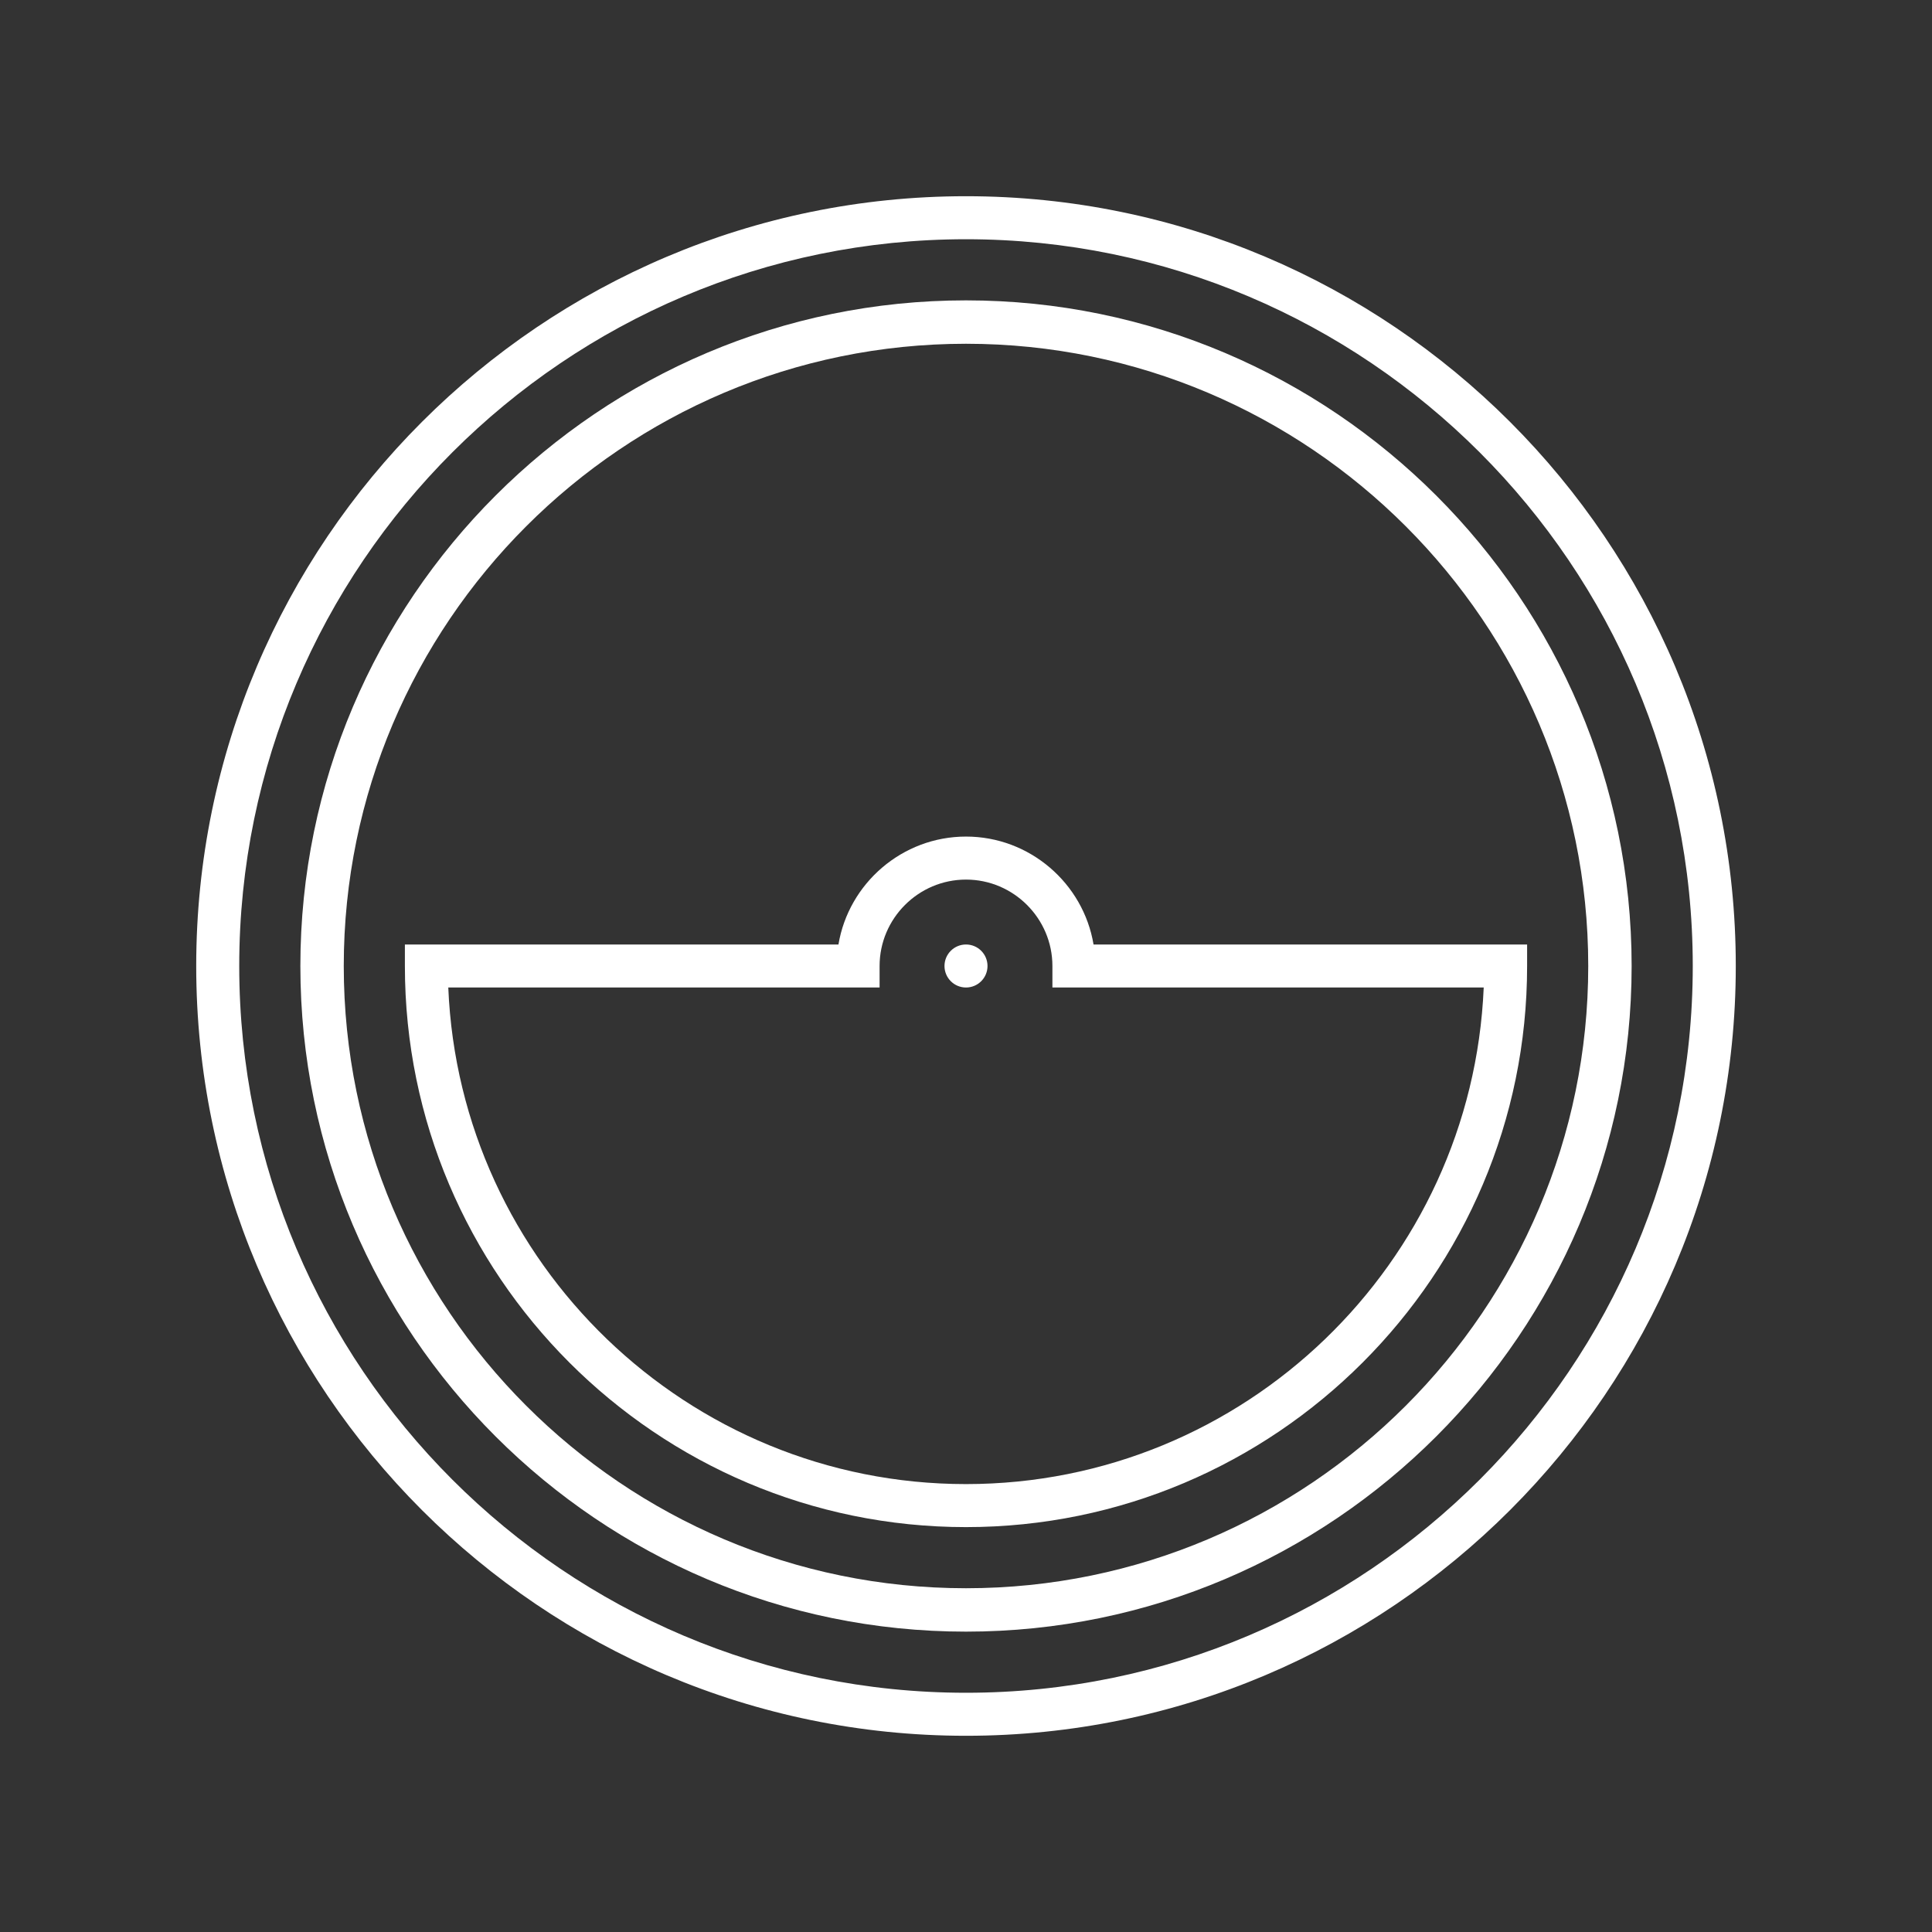 <?xml version="1.0" encoding="utf-8"?>
<!-- Generator: Adobe Illustrator 22.1.0, SVG Export Plug-In . SVG Version: 6.00 Build 0)  -->
<svg version="1.1" xmlns="http://www.w3.org/2000/svg" xmlns:xlink="http://www.w3.org/1999/xlink" x="0px" y="0px"
	 viewBox="0 0 512 512" style="enable-background:new 0 0 512 512;" xml:space="preserve">
<rect x="0" y="0" width="512" height="512" fill="#333333" stroke="none"/>
<style type="text/css">
	.st0{fill:none;stroke:#000000;stroke-width:10;stroke-linecap:round;stroke-miterlimit:10;}
	.st1{fill:none;stroke:#000000;stroke-width:6;stroke-linecap:round;stroke-miterlimit:10;}
	.st2{fill:#FFFFFF;}
</style>
<g id="Calque_2">
</g>
<g id="Calque_1">
	<g>
		<path class="st2" d="M256,460c-112.5,0-204-91.5-204-204S143.5,52,256,52s204,91.5,204,204S368.5,460,256,460z M256,63.4
			C149.8,63.4,63.4,149.8,63.4,256S149.8,448.6,256,448.6S448.6,362.2,448.6,256S362.2,63.4,256,63.4z"/>
		<path class="st2" d="M256,432.4c-97.2,0-176.4-79.1-176.4-176.4S158.8,79.6,256,79.6S432.4,158.8,432.4,256S353.2,432.4,256,432.4
			z M256,91.1c-90.9,0-164.9,74-164.9,164.9s74,164.9,164.9,164.9s164.9-74,164.9-164.9S346.9,91.1,256,91.1z"/>
		<path class="st2" d="M256,404.7c-82,0-148.7-66.7-148.7-148.7v-5.7h114.9c2.7-16.2,16.9-28.6,33.8-28.6s31.1,12.4,33.8,28.6h114.9
			v5.7C404.7,338,338,404.7,256,404.7z M118.8,261.7c3,73,63.4,131.6,137.2,131.6s134.1-58.5,137.2-131.6H278.9V256
			c0-12.6-10.3-22.9-22.9-22.9c-12.6,0-22.9,10.3-22.9,22.9v5.7H118.8z"/>
		<circle class="st2" cx="256" cy="256" r="5.7"/>
	</g>
</g>
</svg>

